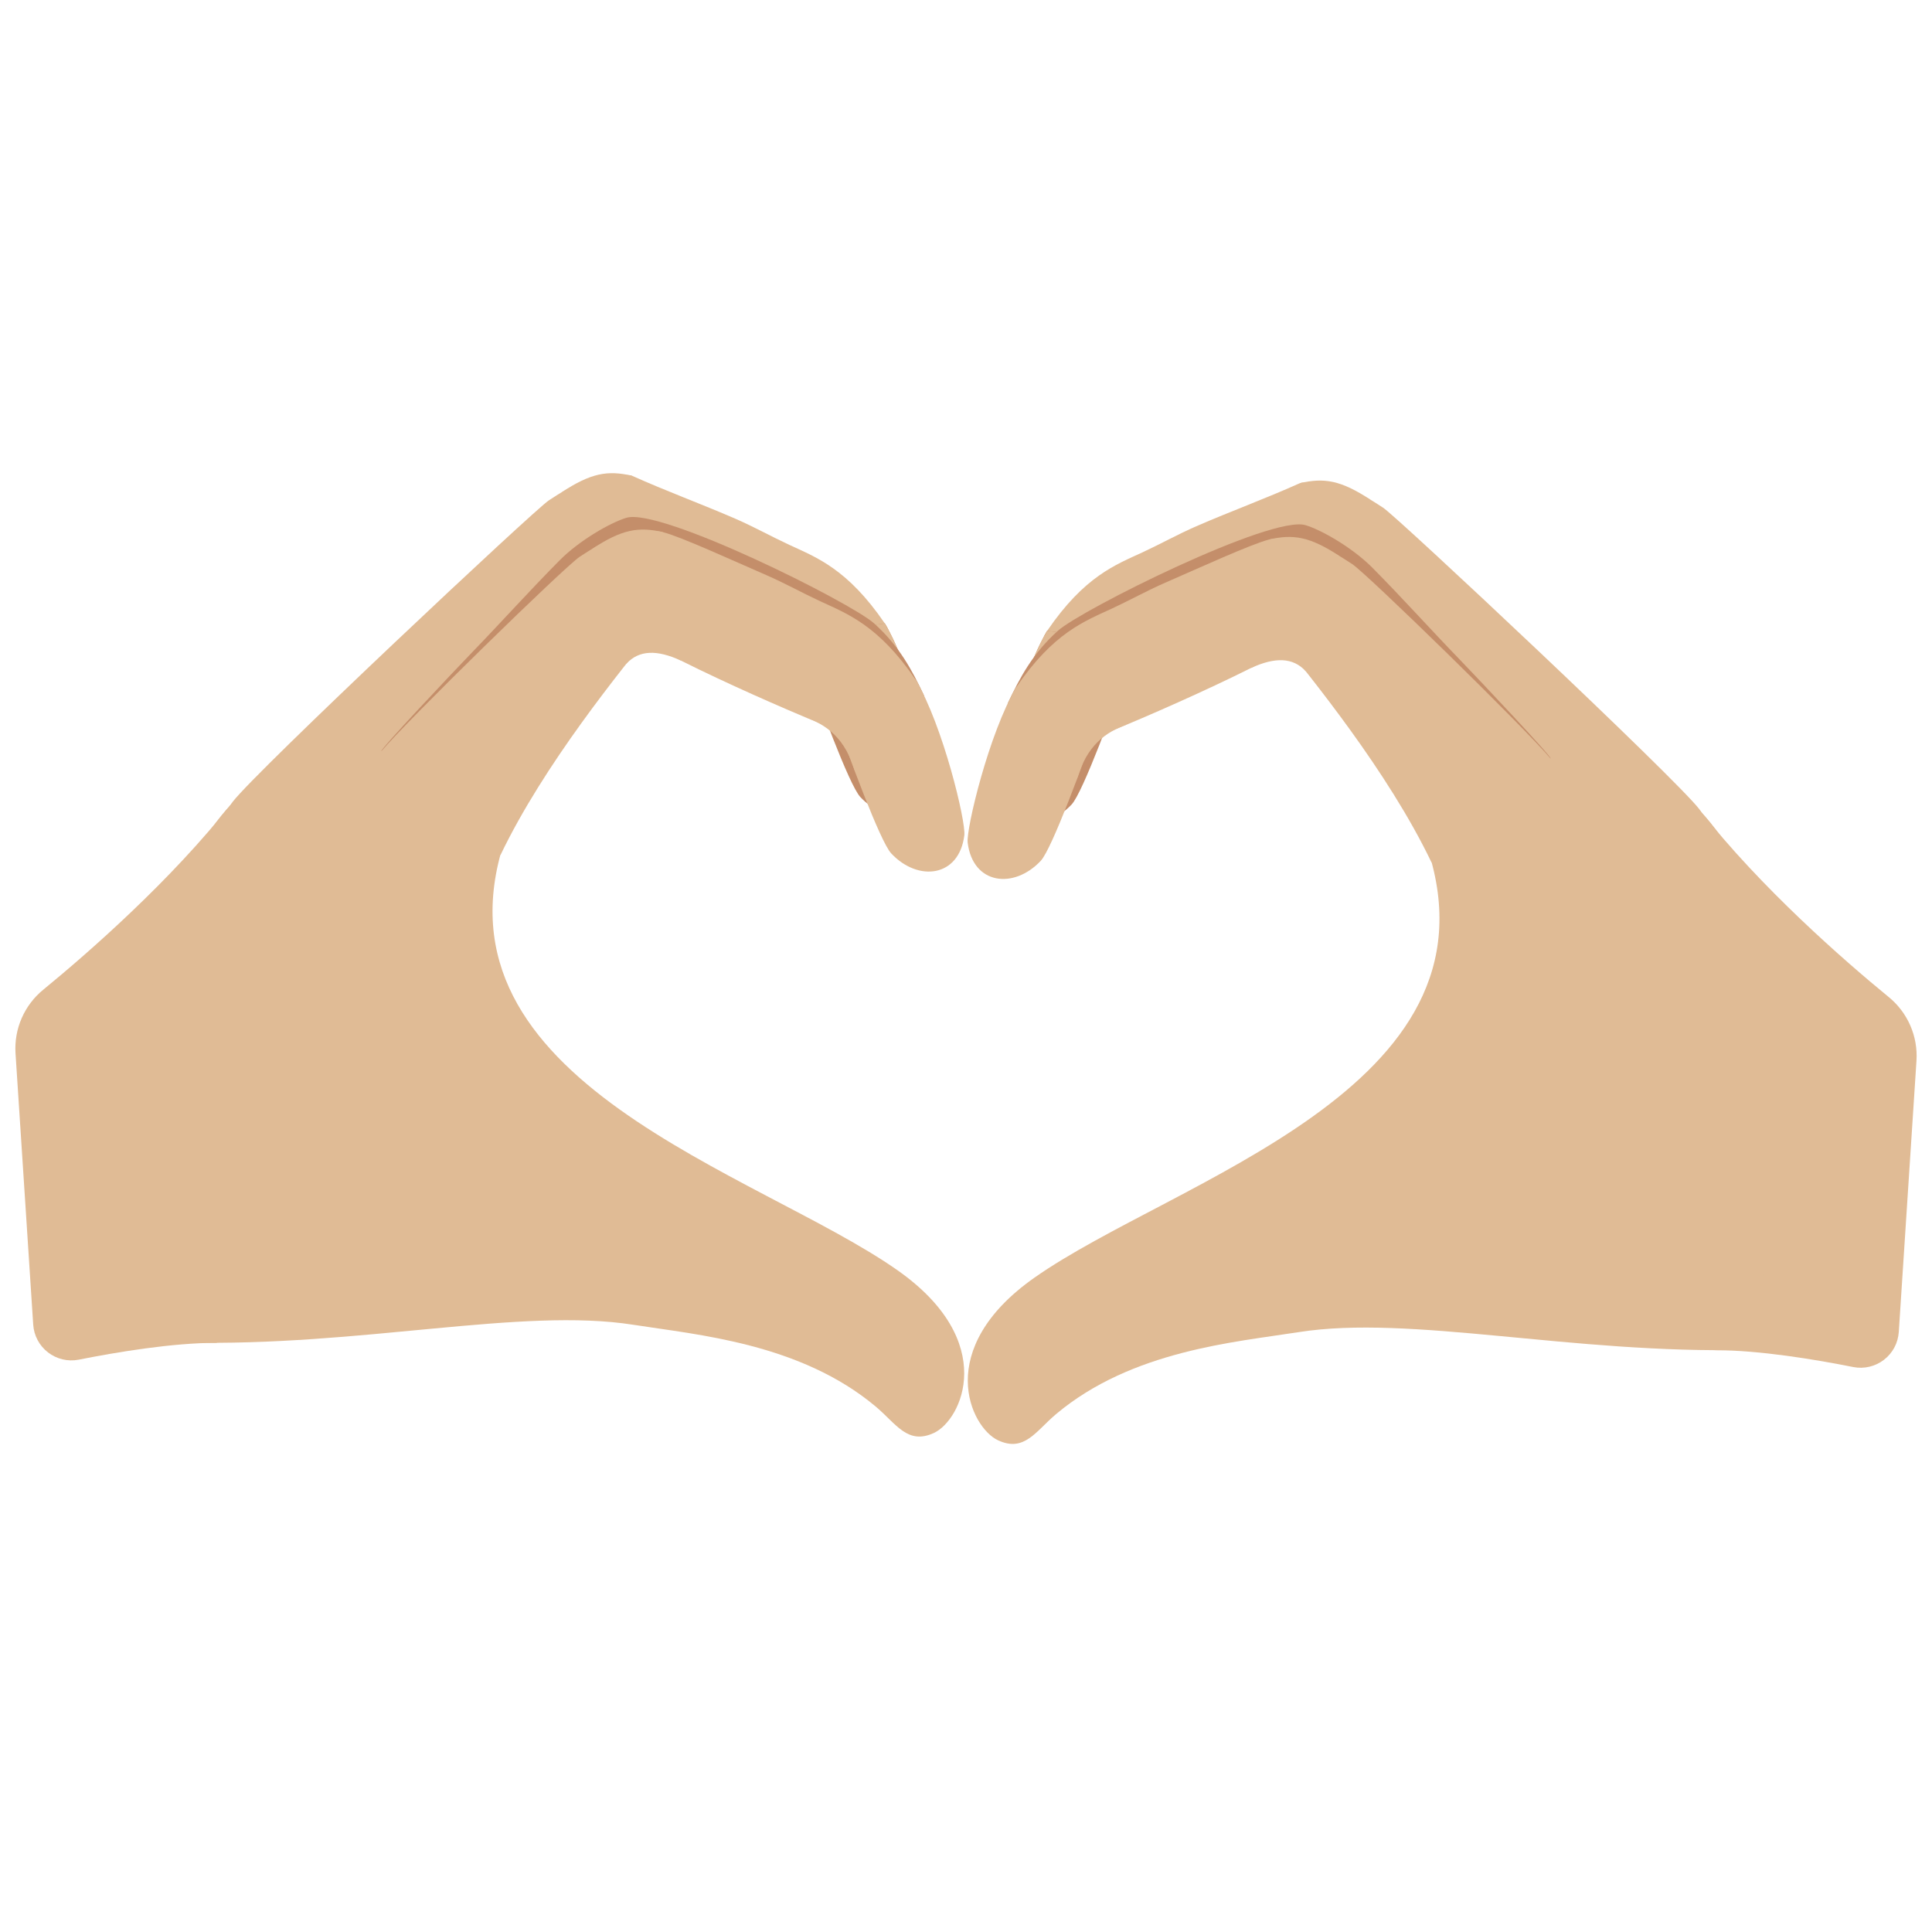 <?xml version='1.0' encoding='utf-8'?>
<svg xmlns="http://www.w3.org/2000/svg" xmlns:ns1="http://www.serif.com/" width="128" height="128" version="1.1" xml:space="preserve" style="fill-rule:evenodd;clip-rule:evenodd;stroke-linejoin:round;stroke-miterlimit:2;" viewBox="0 0 128 128"><g id="Ebene1" transform="matrix(0.998,0.057,-0.057,0.998,2.98,-8.499)"><g transform="matrix(1.076,-7.1371e-18,7.1371e-18,1.076,14.421,4.742)"><path d="M94.5,80.646C97.24,80.49 100.71,80.869 103.059,81.199C103.729,81.289 104.405,81.086 104.916,80.643C105.427,80.2 105.722,79.559 105.728,78.883C105.767,74.569 105.831,66.258 105.863,62.143C105.875,60.624 105.148,59.194 103.915,58.307C101.06,56.229 95.691,52.059 91.669,47.498" style="fill:#e0bb95;" /></g><g transform="matrix(1.073,-0.072,0.072,1.073,-7.274,0.262)"><path d="M83.725,38.661C81.608,39.588 79.434,40.356 77.309,41.255C76.185,41.731 75.108,42.319 73.995,42.822C72.328,43.575 70.398,44.254 68.061,47.606C67.071,49.025 68.153,50.513 69.525,50.928C70.499,51.222 71.615,51.098 72.583,50.837C73.84,50.498 84.489,46.021 85.983,44.581C87.12,43.485 87.421,40.848 86.377,39.575C85.782,38.849 84.75,38.569 83.846,38.63" style="fill:#e0bb95;" /></g><g transform="matrix(1.073,-0.072,0.072,1.073,-7.274,0.262)"><path d="M68.061,47.606C66.353,50.413 64.876,56.312 64.971,57.155C65.264,59.749 67.79,60.071 69.464,58.32C70.17,57.582 72.209,52.162 72.947,50.091C73.211,49.349 72.485,49.002 72.36,48.218" style="fill:#c48e6a;" /></g><g transform="matrix(1.073,-0.072,0.072,1.073,-7.274,0.262)"><path d="M68.061,47.606C66.353,50.413 64.876,56.312 64.971,57.155C65.264,59.749 67.312,57.18 68.986,55.429C69.149,55.259 72.38,51.683 72.947,50.091C73.211,49.349 72.485,49.002 72.36,48.218" style="fill:#e0bb95;" /></g><g transform="matrix(1.073,-0.072,0.072,1.073,-7.274,0.262)"><path d="M108.145,59C106.655,57.029 89.717,40.805 88.842,40.226C88.192,39.796 87.55,39.345 86.778,39.165C85.625,38.895 84.302,39.372 83.985,40.604C83.824,41.232 83.973,41.868 84.136,42.477C84.306,43.117 83.727,44.015 84.136,44.534C86.249,47.217 90.908,53.018 93.54,58.651C93.567,58.709 101.582,60.981 102.876,59.518C103.464,58.853 109.083,60.239 108.145,59Z" style="fill:#e0bb95;" /></g><g transform="matrix(1.073,-0.072,0.072,1.073,-6.824,0.077)"><path d="M74.466,50.104C73.115,50.564 71.938,51.369 71.303,53.489L71.577,51.276L72.115,50.452L72.721,50.273L73.118,50.494L74.466,50.104Z" style="fill:#e0bb95;" /></g><g transform="matrix(1.073,-0.072,0.072,1.073,-9.106,4.109)"><path d="M67.532,48.584C68.3,47.002 69.081,45.548 70.664,44.151C72.109,42.875 83.885,37.141 85.987,37.797C86.979,38.106 88.874,39.221 90.073,40.453C91.886,42.317 93.611,44.28 95.4,46.166C96.613,47.444 101.086,52.29 100.948,52.332C100.948,52.332 99.52,51.488 99.288,51.428C98.356,51.187 97.442,50.781 96.587,50.341C95.752,49.912 94.992,49.36 94.223,48.826C93.386,48.246 92.523,47.706 91.74,47.052C90.362,45.9 89.049,44.602 87.505,43.669C86.822,43.257 86.025,42.887 85.224,42.803C84.092,42.683 82.941,43.083 81.916,43.524C80.099,44.306 78.423,45.366 76.625,46.187C74.28,47.257 71.653,48.004 69.598,49.618" style="fill:#c48e6a;" /></g><g transform="matrix(1.073,-0.072,0.072,1.073,-7.274,0.262)"><path d="M83.725,38.661C85.236,38.324 86.265,38.511 88.079,39.732" style="fill:#e0bb95;" /></g><g transform="matrix(1.073,-0.072,0.072,1.073,-8.025,0.748)"><path d="M86.628,46.384L88.358,45.56L87.029,44.13L83.268,44.684L83.268,46.161C84.758,45.495 85.851,45.531 86.628,46.384Z" style="fill:#e0bb95;" /></g><g transform="matrix(1.076,-7.1371e-18,7.1371e-18,1.076,14.421,4.742)"><path d="M75.064,50.843C80.708,65.319 60.618,72.063 52.391,78.571C46.39,83.318 48.967,88.01 50.715,88.706C52.382,89.369 53.005,88.011 54.198,86.887C58.63,82.712 64.948,81.838 68.819,81C75.664,79.518 85.645,81.394 96.521,80.512C98.296,80.368 96.188,68.963 96.589,67.237C97.146,64.836 97.376,62.381 97.26,59.923C97.185,58.322 97.115,56.574 96.521,55.067C95.636,52.82 93.715,49.573 92.039,47.889C88.516,44.351 86.279,47.854 82.408,44.949C80.123,43.235 72.428,44.08 75.064,50.843Z" style="fill:#e0bb95;" /></g><g transform="matrix(1.073,-0.072,0.072,1.073,-9.106,4.109)"><path d="M83.725,38.661C82.599,38.941 79.434,40.356 77.309,41.255C76.185,41.731 75.108,42.319 73.995,42.822C72.328,43.575 70.398,44.254 68.061,47.606C67.071,49.025 68.153,50.513 69.525,50.928C70.499,51.222 71.615,51.098 72.583,50.837C73.84,50.498 84.489,46.021 85.983,44.581C87.12,43.485 87.421,40.848 86.377,39.575C85.782,38.849 84.633,38.436 83.725,38.661Z" style="fill:#e0bb95;" /></g><g transform="matrix(1.073,-0.072,0.072,1.073,-9.106,4.109)"><path d="M68.061,47.606C66.353,50.413 64.876,56.312 64.971,57.155C65.264,59.749 67.79,60.071 69.464,58.32C70.17,57.582 72.209,52.162 72.947,50.091C73.211,49.349 72.485,49.002 72.36,48.218" style="fill:#e0bb95;" /></g><g transform="matrix(1.073,-0.072,0.072,1.073,-9.106,4.109)"><path d="M100.948,52.332C99.381,50.422 89.717,40.805 88.842,40.226C88.192,39.796 87.55,39.345 86.778,39.165C85.625,38.895 84.302,39.372 83.985,40.604C83.824,41.232 83.973,41.868 84.136,42.477C84.306,43.117 83.727,44.015 84.136,44.534C86.249,47.217 90.908,53.018 93.54,58.651C93.567,58.709 98.797,56.557 100.091,55.094C100.679,54.429 101.324,52.791 100.948,52.332Z" style="fill:#e0bb95;" /></g><g transform="matrix(1.073,-0.072,0.072,1.073,-8.655,3.924)"><path d="M74.466,50.104C73.115,50.564 71.938,51.369 71.303,53.489L71.577,51.276L72.115,50.452L72.721,50.273L73.118,50.494L74.466,50.104Z" style="fill:#e0bb95;" /></g><g transform="matrix(1.073,-0.072,0.072,1.073,-9.106,4.109)"><path d="M83.725,38.661C85.236,38.324 86.265,38.511 88.079,39.732" style="fill:#e0bb95;" /></g><g transform="matrix(1.073,-0.072,0.072,1.073,-9.856,4.595)"><path d="M86.628,46.384L88.358,45.56L87.029,44.13L83.268,44.684L83.268,46.161C84.758,45.495 85.851,45.531 86.628,46.384Z" style="fill:#e0bb95;" /></g></g><g id="Ebene11" ns1:id="Ebene1" transform="matrix(-0.998,0.057,0.057,0.998,125.02,-8.966)"><g transform="matrix(1.076,-7.1371e-18,7.1371e-18,1.076,14.42,4.721)"><path d="M94.5,80.646C97.24,80.49 100.71,80.869 103.059,81.199C103.729,81.289 104.405,81.086 104.916,80.643C105.427,80.2 105.722,79.559 105.728,78.883C105.767,74.569 105.831,66.258 105.863,62.143C105.875,60.624 105.148,59.194 103.915,58.307C101.06,56.229 95.691,52.059 91.669,47.498" style="fill:#e0bb95;" /></g><g transform="matrix(1.073,-0.072,0.072,1.073,-7.276,0.24)"><path d="M83.725,38.661C81.608,39.588 79.434,40.356 77.309,41.255C76.185,41.731 75.108,42.319 73.995,42.822C72.328,43.575 70.398,44.254 68.061,47.606C67.071,49.025 68.153,50.513 69.525,50.928C70.499,51.222 71.615,51.098 72.583,50.837C73.84,50.498 84.489,46.021 85.983,44.581C87.12,43.485 87.421,40.848 86.377,39.575C85.782,38.849 84.75,38.569 83.846,38.63" style="fill:#e0bb95;" /></g><g transform="matrix(1.073,-0.072,0.072,1.073,-7.276,0.24)"><path d="M68.061,47.606C66.353,50.413 64.876,56.312 64.971,57.155C65.264,59.749 67.79,60.071 69.464,58.32C70.17,57.582 72.209,52.162 72.947,50.091C73.211,49.349 72.485,49.002 72.36,48.218" style="fill:#c48e6a;" /></g><g transform="matrix(1.073,-0.072,0.072,1.073,-7.276,0.24)"><path d="M68.061,47.606C66.353,50.413 64.876,56.312 64.971,57.155C65.264,59.749 67.312,57.18 68.986,55.429C69.149,55.259 72.38,51.683 72.947,50.091C73.211,49.349 72.485,49.002 72.36,48.218" style="fill:#e0bb95;" /></g><g transform="matrix(1.073,-0.072,0.072,1.073,-7.276,0.24)"><path d="M108.145,59C106.655,57.029 89.717,40.805 88.842,40.226C88.192,39.796 87.55,39.345 86.778,39.165C85.625,38.895 84.302,39.372 83.985,40.604C83.824,41.232 83.973,41.868 84.136,42.477C84.306,43.117 83.727,44.015 84.136,44.534C86.249,47.217 90.908,53.018 93.54,58.651C93.567,58.709 101.582,60.981 102.876,59.518C103.464,58.853 109.083,60.239 108.145,59Z" style="fill:#e0bb95;" /></g><g transform="matrix(1.073,-0.072,0.072,1.073,-6.825,0.056)"><path d="M74.466,50.104C73.115,50.564 71.938,51.369 71.303,53.489L71.577,51.276L72.115,50.452L72.721,50.273L73.118,50.494L74.466,50.104Z" style="fill:#e0bb95;" /></g><g transform="matrix(1.073,-0.072,0.072,1.073,-9.107,4.087)"><path d="M67.532,48.584C68.3,47.002 69.081,45.548 70.664,44.151C72.109,42.875 83.885,37.141 85.987,37.797C86.979,38.106 88.874,39.221 90.073,40.453C91.886,42.317 93.611,44.28 95.4,46.166C96.613,47.444 101.086,52.29 100.948,52.332C100.948,52.332 99.52,51.488 99.288,51.428C98.356,51.187 97.442,50.781 96.587,50.341C95.752,49.912 94.992,49.36 94.223,48.826C93.386,48.246 92.523,47.706 91.74,47.052C90.362,45.9 89.049,44.602 87.505,43.669C86.822,43.257 86.025,42.887 85.224,42.803C84.092,42.683 82.941,43.083 81.916,43.524C80.099,44.306 78.423,45.366 76.625,46.187C74.28,47.257 71.653,48.004 69.598,49.618" style="fill:#c48e6a;" /></g><g transform="matrix(1.073,-0.072,0.072,1.073,-7.276,0.24)"><path d="M83.725,38.661C85.236,38.324 86.265,38.511 88.079,39.732" style="fill:#e0bb95;" /></g><g transform="matrix(1.073,-0.072,0.072,1.073,-8.026,0.726)"><path d="M86.628,46.384L88.358,45.56L87.029,44.13L83.268,44.684L83.268,46.161C84.758,45.495 85.851,45.531 86.628,46.384Z" style="fill:#e0bb95;" /></g><g transform="matrix(1.076,-7.1371e-18,7.1371e-18,1.076,14.42,4.721)"><path d="M75.064,50.843C80.708,65.319 60.618,72.063 52.391,78.571C46.39,83.318 48.967,88.01 50.715,88.706C52.382,89.369 53.005,88.011 54.198,86.887C58.63,82.712 64.948,81.838 68.819,81C75.664,79.518 85.645,81.394 96.521,80.512C98.296,80.368 96.188,68.963 96.589,67.237C97.146,64.836 97.376,62.381 97.26,59.923C97.185,58.322 97.115,56.574 96.521,55.067C95.636,52.82 93.715,49.573 92.039,47.889C88.516,44.351 86.279,47.854 82.408,44.949C80.123,43.235 72.428,44.08 75.064,50.843Z" style="fill:#e0bb95;" /></g><g transform="matrix(1.073,-0.072,0.072,1.073,-9.107,4.087)"><path d="M83.725,38.661C82.599,38.941 79.434,40.356 77.309,41.255C76.185,41.731 75.108,42.319 73.995,42.822C72.328,43.575 70.398,44.254 68.061,47.606C67.071,49.025 68.153,50.513 69.525,50.928C70.499,51.222 71.615,51.098 72.583,50.837C73.84,50.498 84.489,46.021 85.983,44.581C87.12,43.485 87.421,40.848 86.377,39.575C85.782,38.849 84.633,38.436 83.725,38.661Z" style="fill:#e0bb95;" /></g><g transform="matrix(1.073,-0.072,0.072,1.073,-9.107,4.087)"><path d="M68.061,47.606C66.353,50.413 64.876,56.312 64.971,57.155C65.264,59.749 67.79,60.071 69.464,58.32C70.17,57.582 72.209,52.162 72.947,50.091C73.211,49.349 72.485,49.002 72.36,48.218" style="fill:#e0bb95;" /></g><g transform="matrix(1.073,-0.072,0.072,1.073,-9.107,4.087)"><path d="M100.948,52.332C99.381,50.422 89.717,40.805 88.842,40.226C88.192,39.796 87.55,39.345 86.778,39.165C85.625,38.895 84.302,39.372 83.985,40.604C83.824,41.232 83.973,41.868 84.136,42.477C84.306,43.117 83.727,44.015 84.136,44.534C86.249,47.217 90.908,53.018 93.54,58.651C93.567,58.709 98.797,56.557 100.091,55.094C100.679,54.429 101.324,52.791 100.948,52.332Z" style="fill:#e0bb95;" /></g><g transform="matrix(1.073,-0.072,0.072,1.073,-8.657,3.903)"><path d="M74.466,50.104C73.115,50.564 71.938,51.369 71.303,53.489L71.577,51.276L72.115,50.452L72.721,50.273L73.118,50.494L74.466,50.104Z" style="fill:#e0bb95;" /></g><g transform="matrix(1.073,-0.072,0.072,1.073,-9.107,4.087)"><path d="M83.725,38.661C85.236,38.324 86.265,38.511 88.079,39.732" style="fill:#e0bb95;" /></g><g transform="matrix(1.073,-0.072,0.072,1.073,-9.858,4.573)"><path d="M86.628,46.384L88.358,45.56L87.029,44.13L83.268,44.684L83.268,46.161C84.758,45.495 85.851,45.531 86.628,46.384Z" style="fill:#e0bb95;" /></g></g></svg>